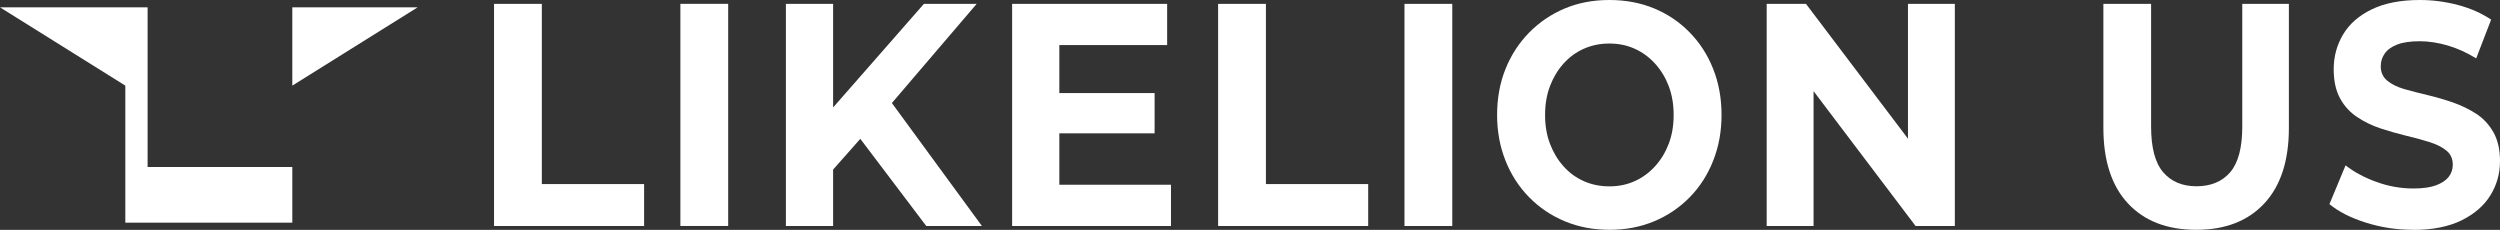 <?xml version="1.0" encoding="UTF-8"?>
<svg id="Layer_2" data-name="Layer 2" xmlns="http://www.w3.org/2000/svg" viewBox="0 0 292.85 26.93">
  <rect x="0" y="0" width="292.85" height="26.93" fill="#333333" stroke="none"/>
  <defs>
    <style>
      .cls-1, .cls-2 {
        fill: #fff;
      }

      .cls-2 {
        fill-rule: evenodd;
      }
    </style>
  </defs>
  <g id="white">
    <polygon class="cls-1" points="34.24 19.56 34.24 26.08 14.68 26.08 14.68 26.08 14.68 19.56 14.68 10.03 0 .86 14.68 .86 14.68 .86 17.29 .86 17.29 19.56 34.24 19.56"/>
    <polygon class="cls-2" points="34.24 10.03 48.92 .86 34.24 .86 34.24 10.03"/>
    <g>
      <path class="cls-1" d="M57.87,26.47V.45h5.6V21.56h11.98v4.91h-17.58Z"/>
      <path class="cls-1" d="M79.7,26.47V.45h5.6V26.47h-5.6Z"/>
      <path class="cls-1" d="M92.06,26.47V.45h5.53V26.47h-5.53Zm4.94-5.95l-.27-6.95L108.23,.45h6.18l-10.33,12.08-3.16,3.57-3.91,4.42h0Zm11.5,5.95l-8.55-11.3,3.64-4.31,11.43,15.61h-6.52Z"/>
      <path class="cls-1" d="M124.09,21.64h13.08v4.83h-18.61V.45h18.16V5.28h-12.63V21.64Zm-.41-10.74h11.57v4.72h-11.57v-4.72Z"/>
      <path class="cls-1" d="M142.69,26.47V.45h5.6V21.56h11.98v4.91h-17.58Z"/>
      <path class="cls-1" d="M164.52,26.47V.45h5.6V26.47h-5.6Z"/>
      <path class="cls-1" d="M188.55,26.92c-1.9,0-3.65-.33-5.25-1s-3-1.61-4.19-2.83c-1.19-1.21-2.11-2.64-2.76-4.28s-.98-3.42-.98-5.35,.33-3.75,.98-5.37,1.57-3.04,2.76-4.26c1.19-1.21,2.58-2.16,4.17-2.83,1.59-.67,3.33-1,5.24-1s3.64,.33,5.23,.98c1.59,.66,2.98,1.59,4.17,2.81,1.19,1.21,2.11,2.64,2.76,4.28s.98,3.43,.98,5.39-.33,3.72-.98,5.37-1.57,3.08-2.76,4.29c-1.19,1.21-2.58,2.15-4.17,2.81s-3.32,.99-5.2,.99Zm-.03-5.09c1.08,0,2.06-.2,2.97-.61s1.7-.99,2.39-1.75,1.22-1.64,1.6-2.64,.57-2.12,.57-3.36-.19-2.36-.57-3.37c-.38-1-.91-1.88-1.6-2.64s-1.48-1.34-2.39-1.75-1.89-.61-2.97-.61-2.07,.2-2.99,.61c-.92,.41-1.71,.99-2.39,1.75s-1.2,1.64-1.58,2.64-.57,2.13-.57,3.37,.19,2.36,.57,3.36,.9,1.88,1.58,2.64c.67,.76,1.47,1.34,2.39,1.75s1.91,.61,2.99,.61Z"/>
      <path class="cls-1" d="M206.95,26.47V.45h4.6l14.18,18.74h-2.23V.45h5.49V26.47h-4.6l-14.18-18.74h2.23V26.47h-5.49Z"/>
      <path class="cls-1" d="M257.27,26.92c-3.41,0-6.08-1.03-8-3.09s-2.88-5.01-2.88-8.85V.45h5.59V14.84c0,2.45,.47,4.23,1.41,5.33s2.24,1.65,3.91,1.65,3.01-.55,3.95-1.65,1.41-2.88,1.41-5.33V.45h5.46V14.98c0,3.84-.96,6.79-2.88,8.85s-4.58,3.09-7.96,3.09h-.01Z"/>
      <path class="cls-1" d="M282.68,26.92c-1.92,0-3.77-.28-5.54-.84-1.77-.56-3.2-1.28-4.27-2.17l1.89-4.54c1.01,.79,2.22,1.44,3.64,1.95s2.85,.76,4.29,.76c1.1,0,1.99-.12,2.66-.37s1.17-.58,1.49-.99c.32-.41,.48-.89,.48-1.43,0-.69-.25-1.25-.76-1.66-.5-.41-1.17-.74-2.01-1s-1.75-.51-2.73-.74c-.98-.24-1.97-.52-2.97-.85s-1.91-.78-2.75-1.34-1.5-1.29-1.99-2.19-.74-2.04-.74-3.4c0-1.49,.37-2.84,1.1-4.07s1.85-2.21,3.35-2.94S281.2,0,283.47,0c1.51,0,3,.2,4.48,.59,1.48,.4,2.76,.97,3.86,1.71l-1.75,4.54c-1.08-.67-2.19-1.17-3.33-1.51-1.14-.33-2.24-.5-3.29-.5s-1.98,.13-2.64,.39-1.15,.61-1.46,1.06-.46,.94-.46,1.49c0,.69,.25,1.25,.75,1.67s1.17,.75,1.99,.99c.82,.24,1.74,.47,2.75,.71s2,.53,2.99,.87c.98,.35,1.89,.79,2.71,1.32,.82,.53,1.49,1.25,2.01,2.16,.51,.91,.77,2.03,.77,3.37,0,1.46-.37,2.8-1.12,4.01-.74,1.21-1.87,2.19-3.38,2.94-1.51,.74-3.4,1.12-5.66,1.12h-.01Z"/>
    </g>
  </g>
</svg>